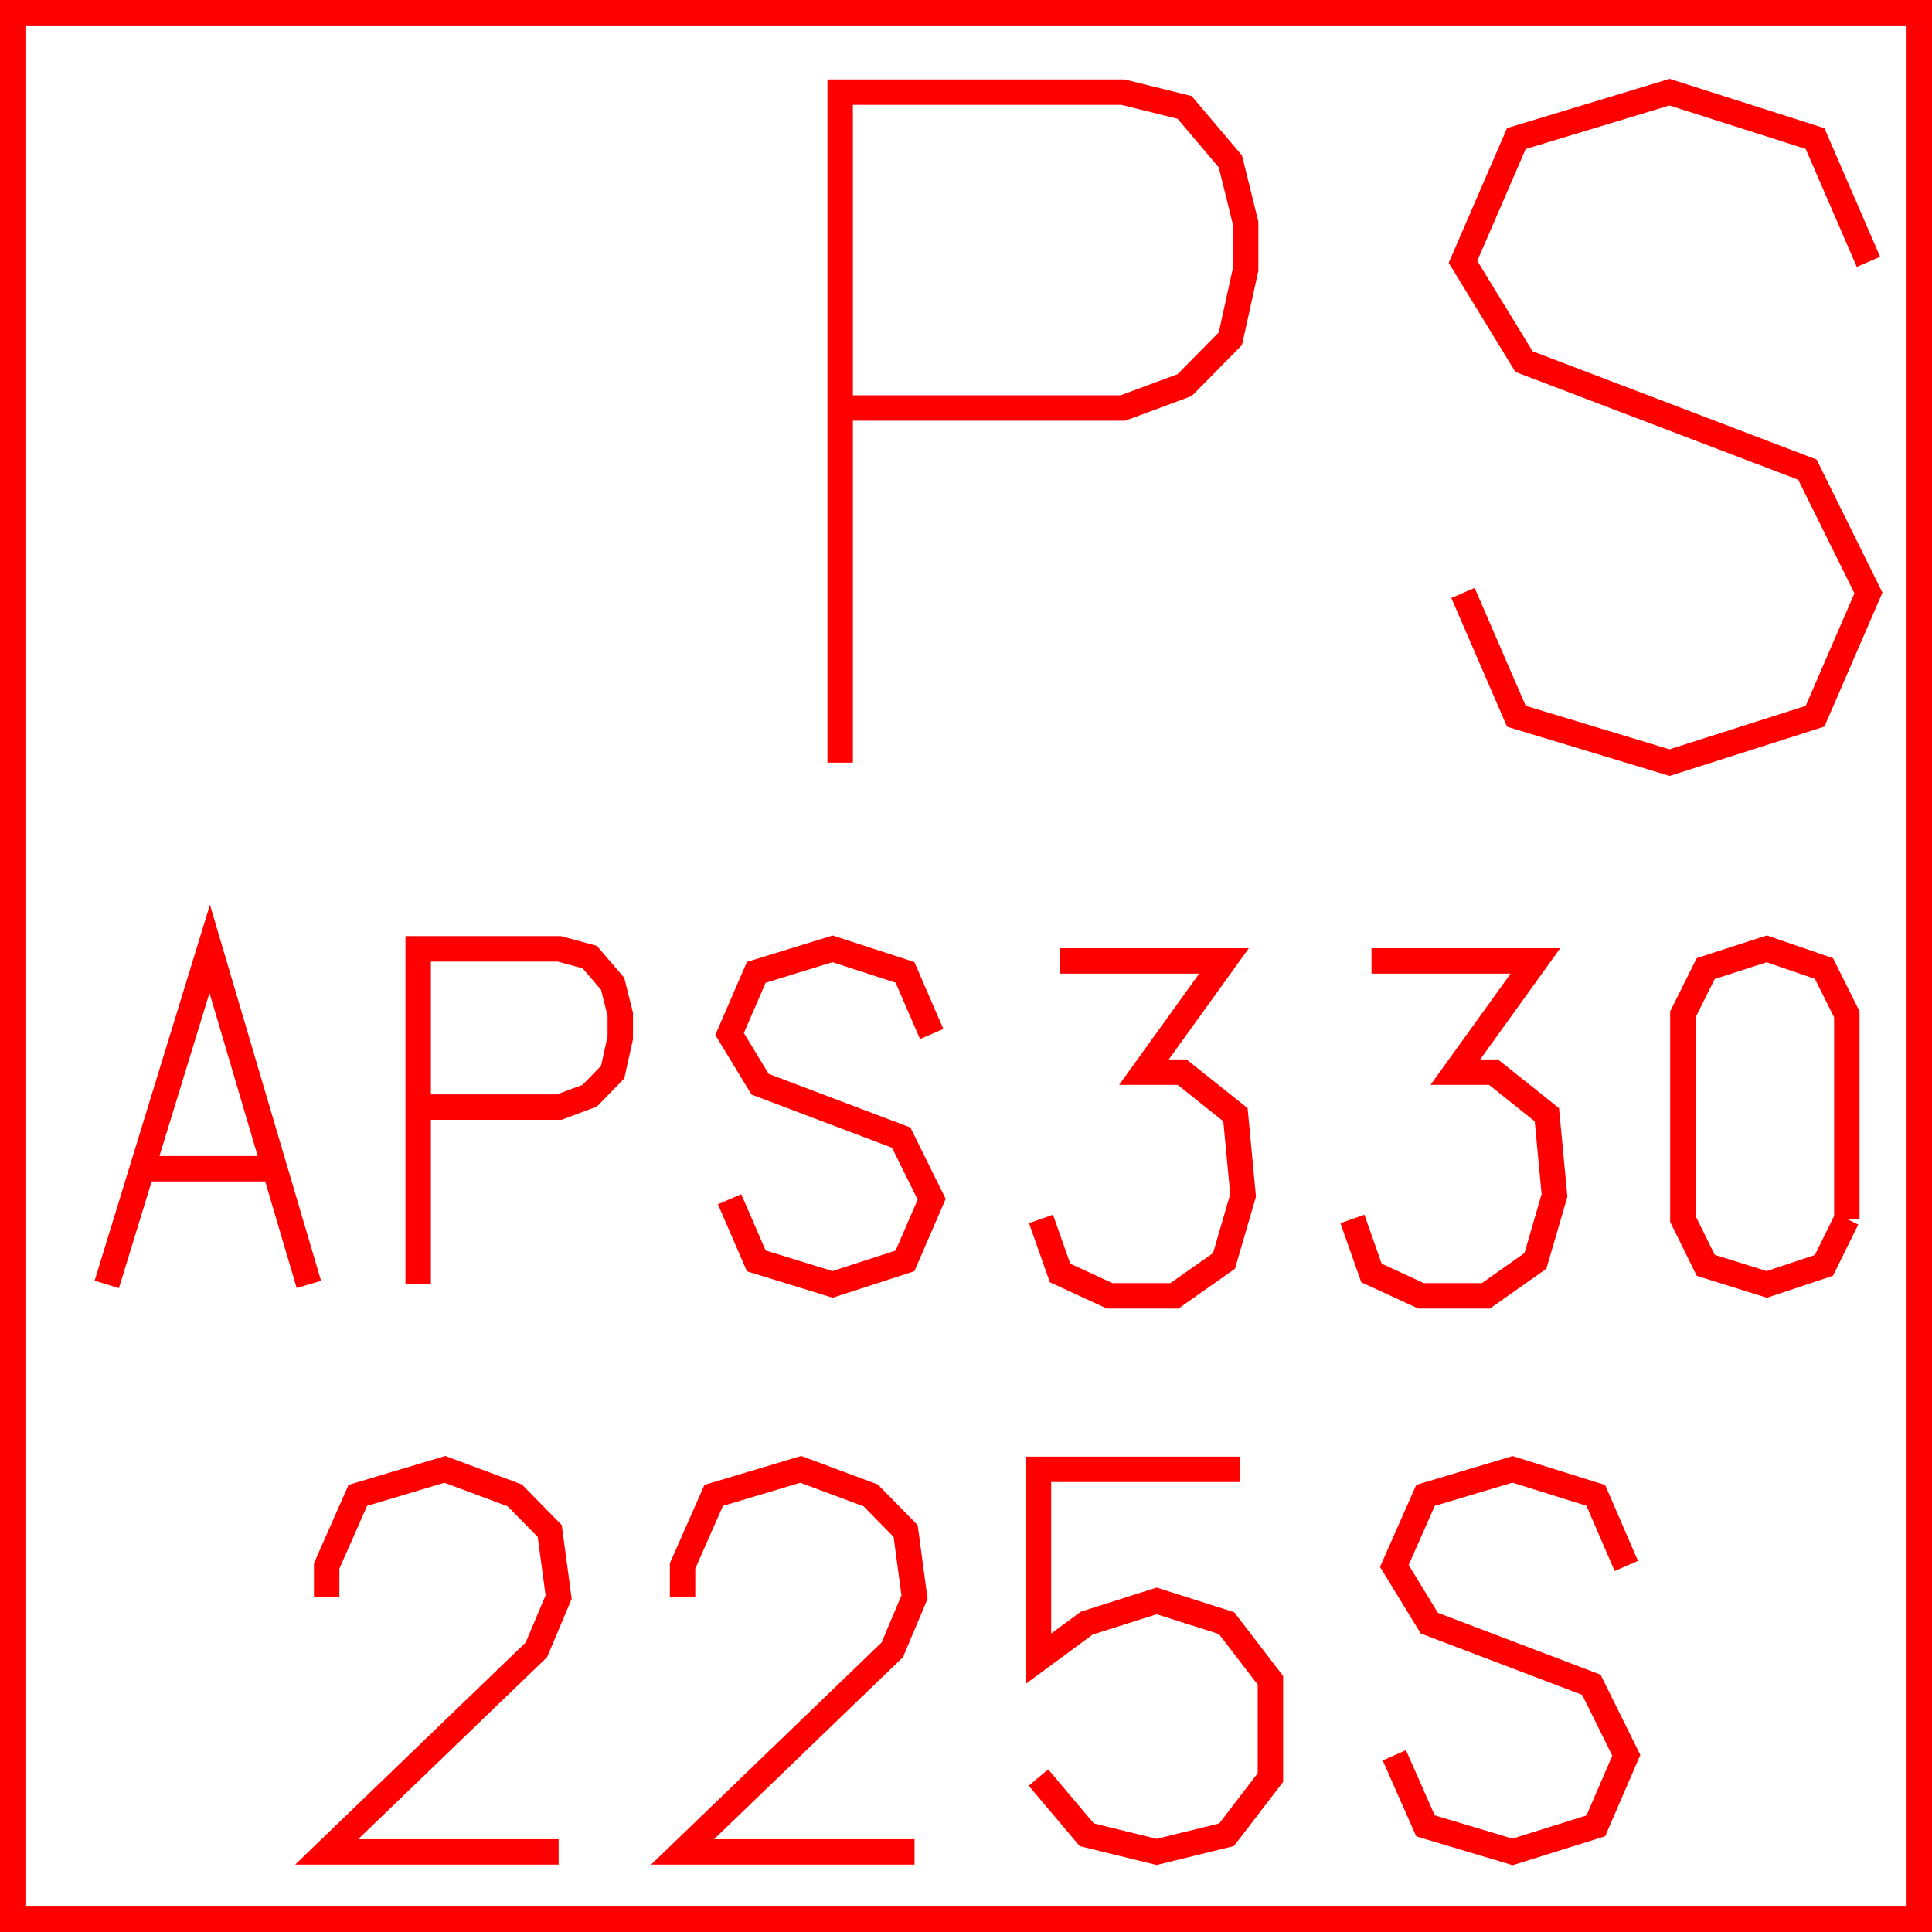 <?xml version='1.0' encoding='UTF-8'?>

<!DOCTYPE svg PUBLIC '-//W3C//DTD SVG 1.1//EN'
'http://www.w3.org/Graphics/SVG/1.1/DTD/svg11.dtd'>

<svg viewBox='-152 -152 304 304' width='152.0' height='152.0'
 version='1.1' xmlns='http://www.w3.org/2000/svg'>

<g transform='rotate(0 0,0) scale(1, -1)' stroke-width='4' stroke='black' fill='none'>

  <g id='layer73' stroke='#FF0000' fill='none'>
    <polygon points='-150.000,-150.000 150.000,-150.000 150.000,150.000 -150.000,150.000 ' />
    <polyline fill='none' points='-19.800,32.000 -19.800,137.500 24.700,137.500 34.400,135.100 41.600,126.600 44.000,116.900 44.000,109.600 41.600,98.700 34.400,91.400 24.700,87.800 -19.800,87.800 ' />
    <polyline fill='none' points='142.000,110.800 133.600,130.200 110.700,137.500 86.600,130.200 78.200,110.800 87.800,95.100 132.400,78.100 142.000,58.700 133.600,39.300 110.700,32.000 86.600,39.300 78.200,58.700 ' />
    <polyline fill='none' points='-135.200,-50.100 -119.000,2.700 -103.400,-50.100 ' />
    <line x1='-128.600' y1='-31.900' x2='-109.400' y2='-31.900' />
    <polyline fill='none' points='-86.200,-50.100 -86.200,2.700 -64.000,2.700 -59.200,1.400 -55.600,-2.800 -54.400,-7.600 -54.400,-11.300 -55.600,-16.700 -59.200,-20.400 -64.000,-22.200 -86.200,-22.200 ' />
    <polyline fill='none' points='-5.400,-10.700 -9.600,-1.000 -21.000,2.700 -33.000,-1.000 -37.200,-10.700 -32.400,-18.600 -10.200,-27.000 -5.400,-36.700 -9.600,-46.400 -21.000,-50.100 -33.000,-46.400 -37.200,-36.700 ' />
    <polyline fill='none' points='14.800,0.800 40.600,0.800 28.000,-16.700 34.000,-16.700 42.400,-23.400 43.600,-36.100 40.600,-46.400 32.800,-51.900 22.600,-51.900 14.800,-48.300 11.800,-39.800 ' />
    <polyline fill='none' points='63.800,0.800 89.600,0.800 77.000,-16.700 83.000,-16.700 91.400,-23.400 92.600,-36.100 89.600,-46.400 81.800,-51.900 71.600,-51.900 63.800,-48.300 60.800,-39.800 ' />
    <polyline fill='none' points='138.600,-39.800 138.600,-7.600 135.000,-0.400 126.000,2.700 116.400,-0.400 112.800,-7.600 112.800,-39.800 116.400,-47.100 126.000,-50.100 135.000,-47.100 138.600,-39.800 ' />
    <polyline fill='none' points='-64.100,-139.400 -100.600,-139.400 -67.600,-107.600 -64.100,-99.300 -65.500,-88.900 -71.000,-83.300 -82.000,-79.200 -95.700,-83.300 -100.600,-94.400 -100.600,-99.300 ' />
    <polyline fill='none' points='-8.100,-139.400 -44.600,-139.400 -11.600,-107.600 -8.100,-99.300 -9.500,-88.900 -15.000,-83.300 -26.000,-79.200 -39.700,-83.300 -44.600,-94.400 -44.600,-99.300 ' />
    <polyline fill='none' points='43.100,-79.200 11.400,-79.200 11.400,-109.000 19.000,-103.400 30.000,-99.900 41.000,-103.400 47.900,-112.400 47.900,-127.700 41.000,-136.700 30.000,-139.400 19.000,-136.700 11.400,-127.700 ' />
    <polyline fill='none' points='103.900,-94.400 99.100,-83.300 86.000,-79.200 72.300,-83.300 67.400,-94.400 72.900,-103.400 98.400,-113.100 103.900,-124.200 99.100,-135.300 86.000,-139.400 72.300,-135.300 67.400,-124.200 ' />
  </g>


</g>
</svg>
